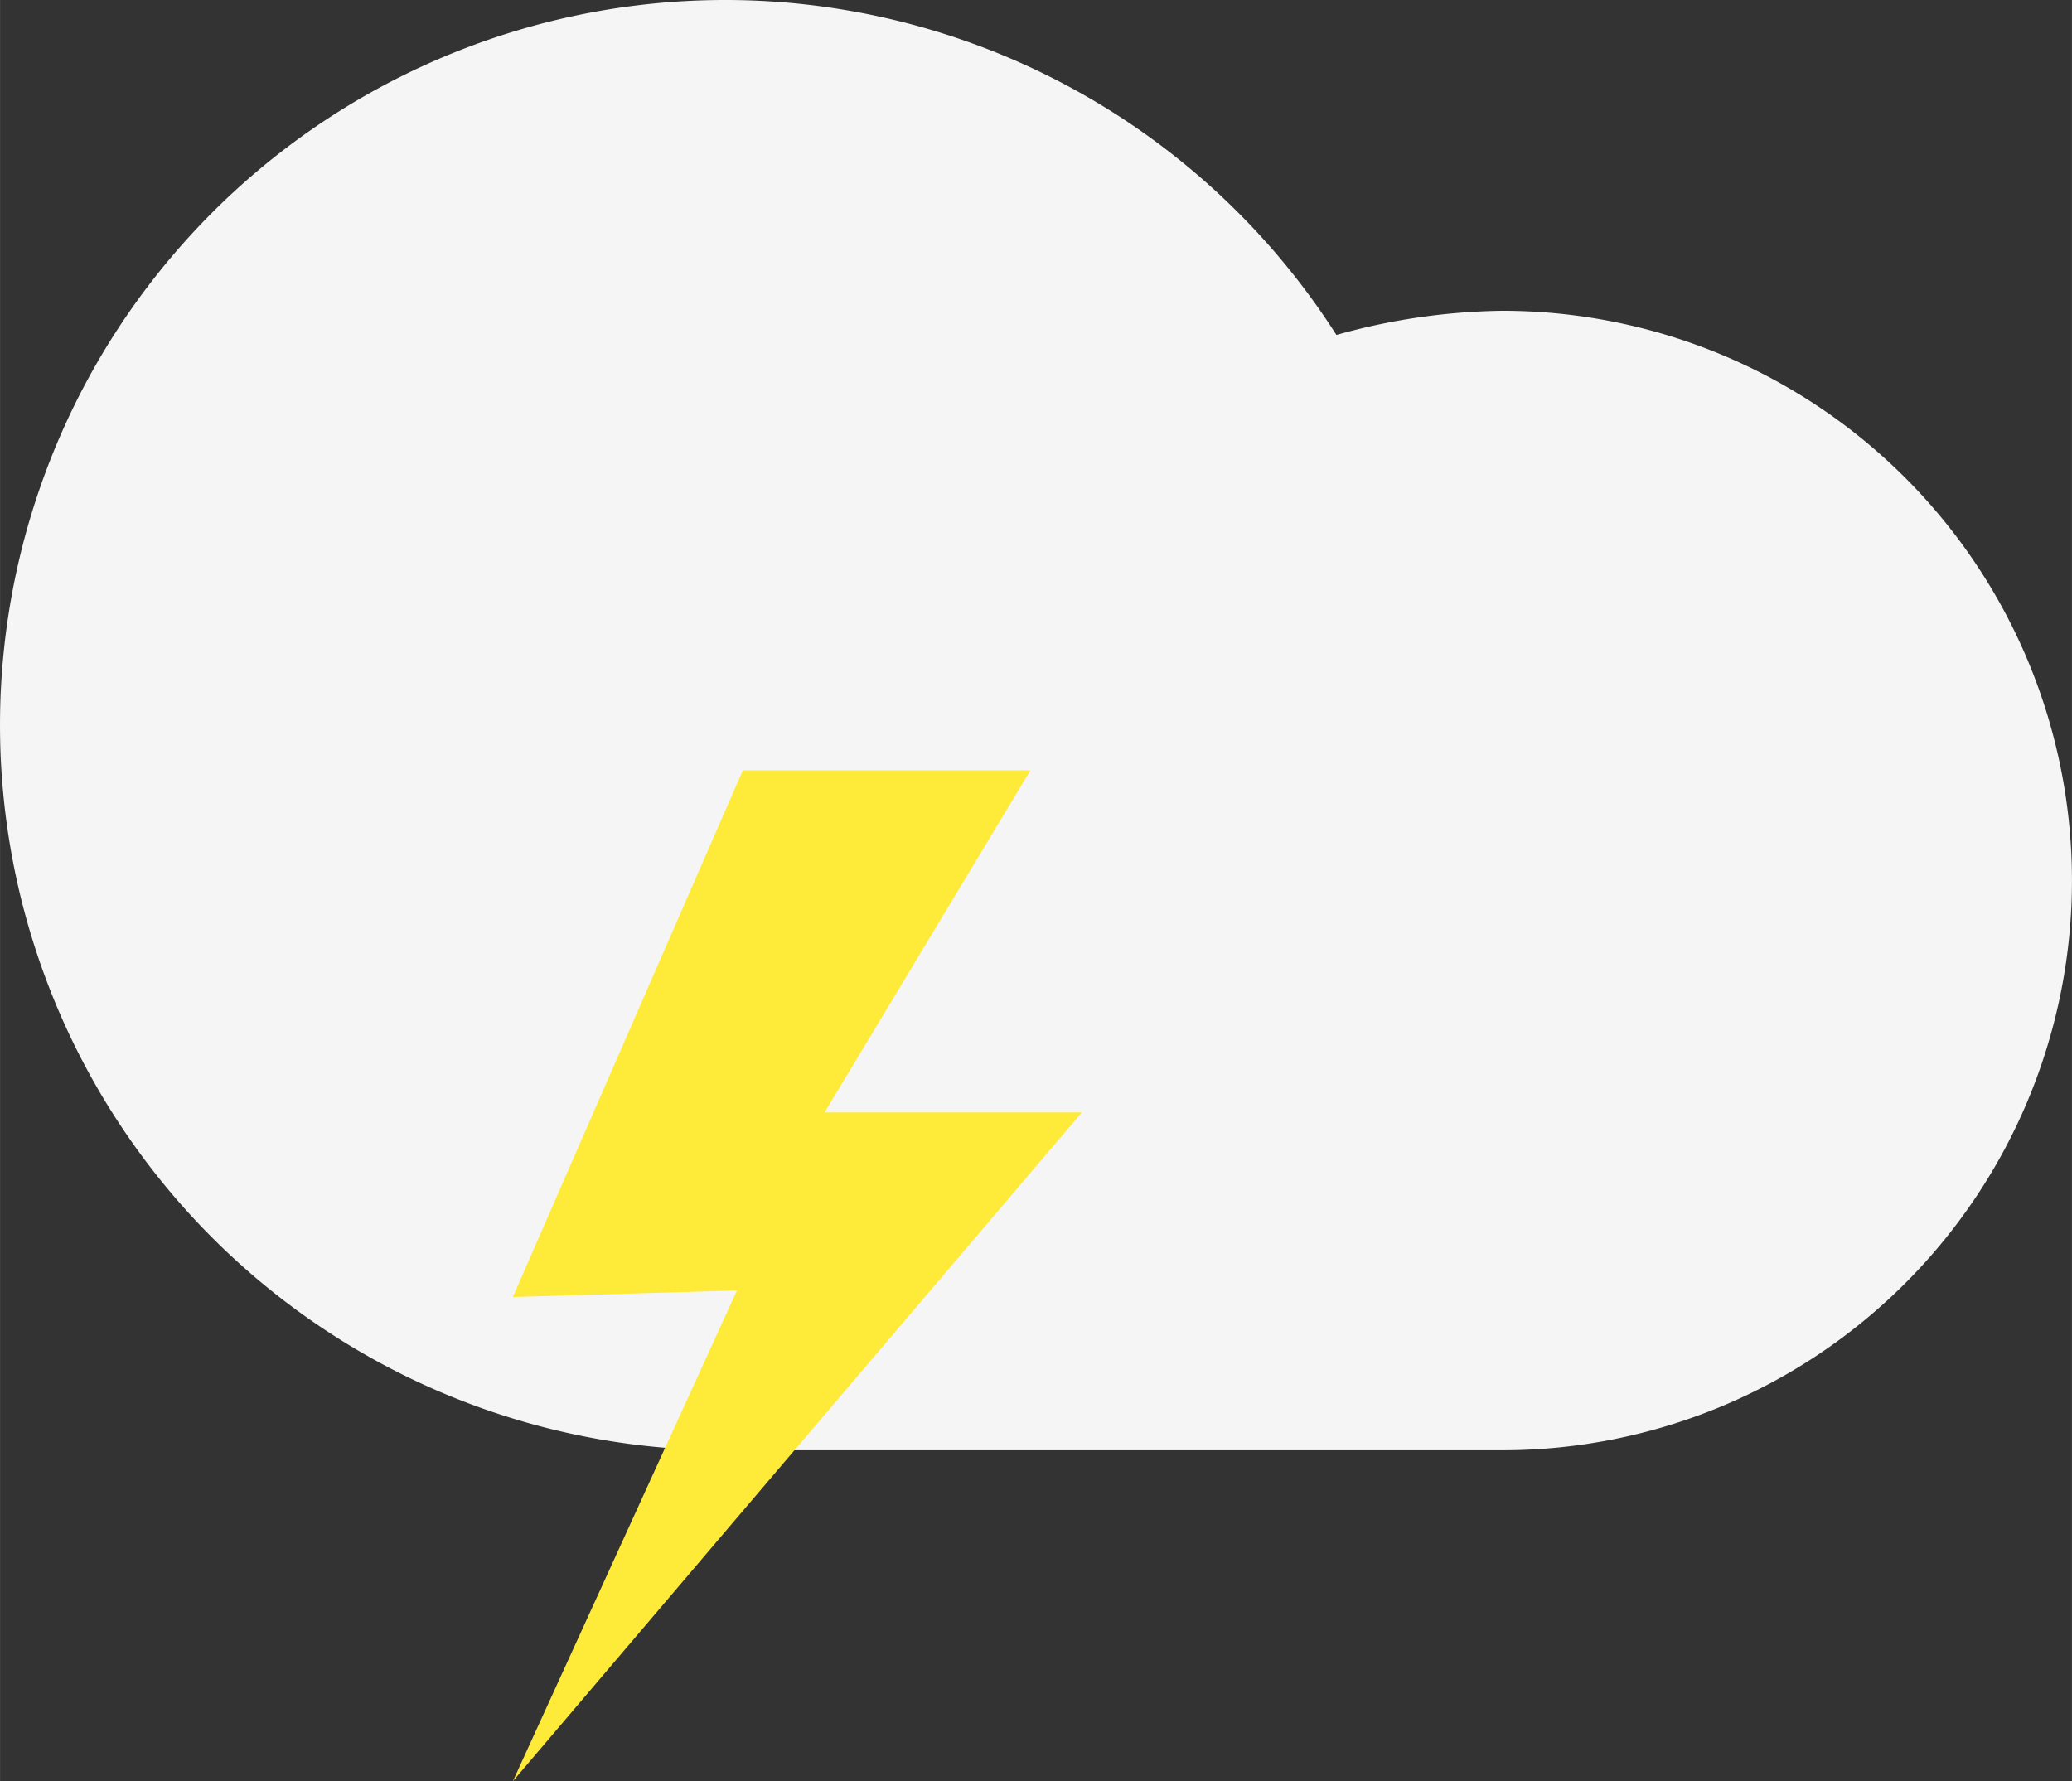 <svg xmlns="http://www.w3.org/2000/svg" width="21.167mm" height="18.198mm" viewBox="0 0 60 51.586"><rect x="0" y="0" width="60" height="51.586" fill="#333333" stroke="none"/><path d="M49.5,21a18.54,18.54,0,0,0-4.8.7A21,21,0,1,0,27,54H49.5a16.5,16.5,0,0,0,0-33Z" transform="translate(-6 -12)" fill="#f5f5f5"/><polygon points="21.511 22.31 29.838 22.31 23.878 32.215 31.328 32.215 14.85 51.586 21.341 37.371 14.85 37.562 21.511 22.31" fill="#feea39"/></svg>